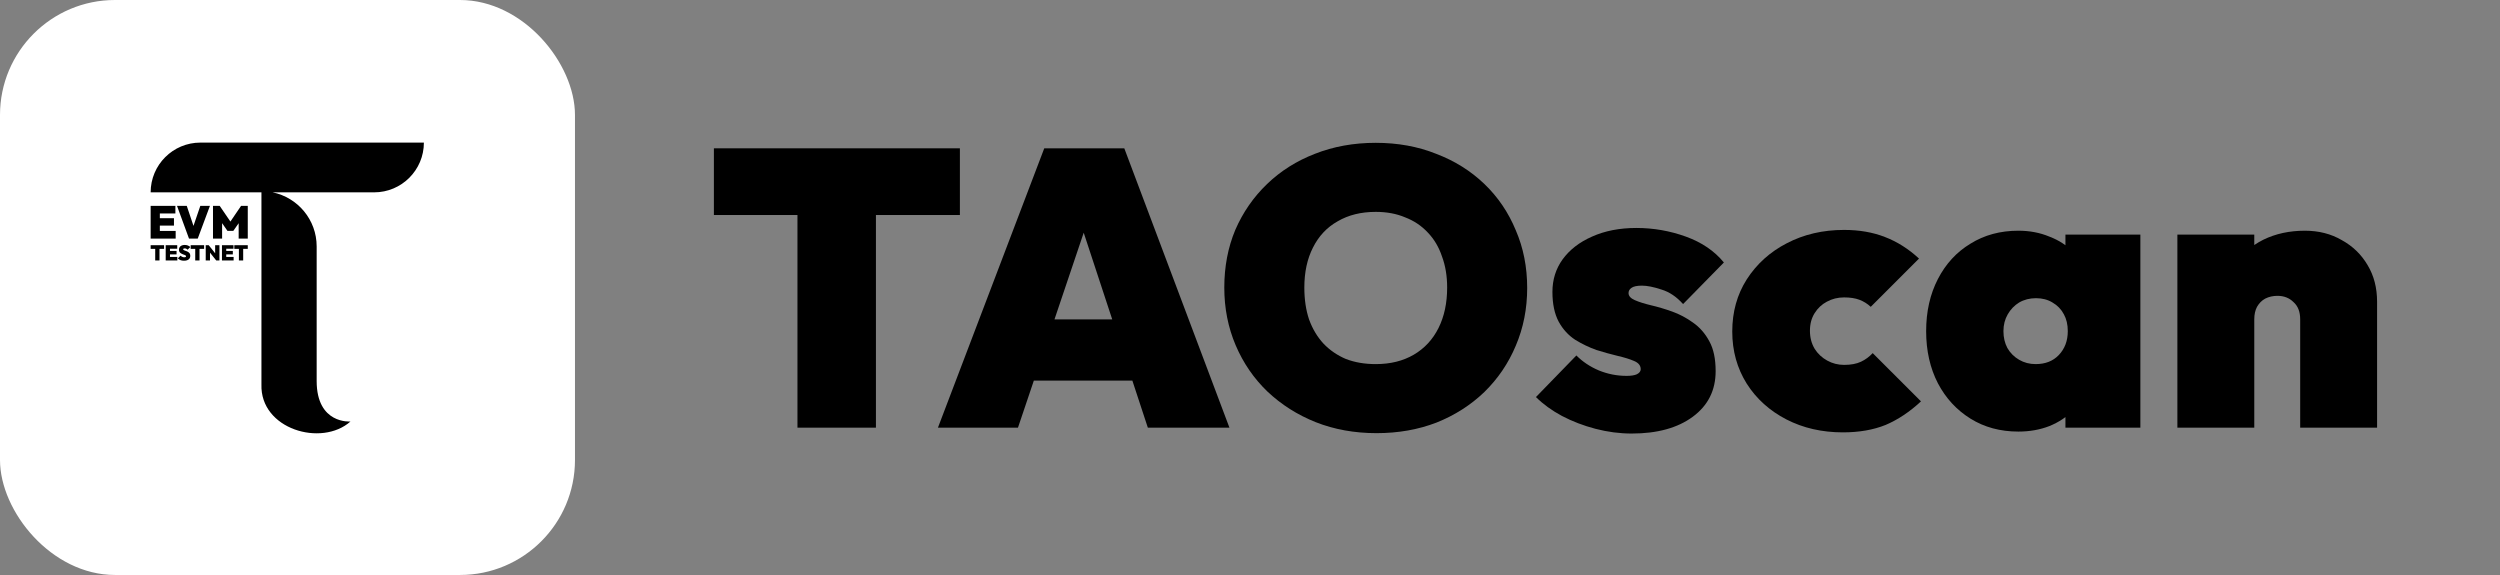 <svg width="2174" height="500" viewBox="0 0 2174 500" fill="none" xmlns="http://www.w3.org/2000/svg">
<rect x="0" y="0" width="2174" height="500" fill="#808080" stroke="none"/>
<g clip-path="url(#clip0_1021_490)">
<path d="M500 0H0V500H500V0Z" fill="white"/>
<path d="M174.265 124C150.373 124 131 143.373 131 167.265H227.348V334.343C226.101 373.256 279.712 388.888 304.767 366.531C304.767 366.531 275.372 369.12 275.372 331.346C275.372 293.571 275.372 214.294 275.372 214.294C275.372 191.109 258.949 171.772 237.094 167.265H325.351C349.243 167.265 368.616 147.892 368.616 124H174.265Z" fill="black"/>
<path d="M131 207.48V179H139V207.48H131ZM137.48 207.48V200.84H152.76V207.48H137.48ZM137.48 196.2V189.72H151.28V196.2H137.48ZM137.48 185.64V179H152.52V185.64H137.48Z" fill="black"/>
<path d="M164.36 207.48L153.92 179H162.4L170.12 202H166.36L174.2 179H182.56L171.96 207.48H164.36Z" fill="black"/>
<path d="M185.219 207.48V179H191.019L201.619 194.52H199.099L209.659 179H215.459V207.48H207.539V192.12L208.699 192.44L202.899 200.76H197.779L192.019 192.44L193.139 192.12V207.48H185.219Z" fill="black"/>
<path d="M134.97 226.495V213.224H138.698V226.495H134.97ZM131 216.392V213.224H142.687V216.392H131Z" fill="black"/>
<path d="M144.088 226.495V213.224H147.816V226.495H144.088ZM147.108 226.495V223.401H154.228V226.495H147.108ZM147.108 221.239V218.219H153.538V221.239H147.108ZM147.108 216.318V213.224H154.116V216.318H147.108Z" fill="black"/>
<path d="M159.952 226.718C158.821 226.718 157.833 226.557 156.988 226.234C156.156 225.898 155.385 225.37 154.677 224.65L157.007 222.32C157.491 222.779 158.001 223.134 158.535 223.382C159.07 223.618 159.641 223.736 160.25 223.736C160.76 223.736 161.145 223.662 161.406 223.513C161.667 223.351 161.797 223.134 161.797 222.86C161.797 222.587 161.685 222.363 161.462 222.189C161.238 222.003 160.94 221.841 160.567 221.705C160.207 221.555 159.803 221.406 159.355 221.257C158.92 221.108 158.486 220.928 158.051 220.717C157.616 220.505 157.212 220.251 156.839 219.952C156.479 219.642 156.187 219.263 155.963 218.815C155.739 218.356 155.628 217.797 155.628 217.138C155.628 216.281 155.833 215.541 156.243 214.92C156.653 214.299 157.231 213.826 157.976 213.503C158.722 213.168 159.598 213 160.604 213C161.598 213 162.518 213.162 163.363 213.485C164.22 213.795 164.929 214.243 165.488 214.827L163.139 217.157C162.729 216.759 162.319 216.467 161.909 216.281C161.499 216.082 161.052 215.982 160.567 215.982C160.182 215.982 159.871 216.044 159.635 216.169C159.411 216.293 159.299 216.479 159.299 216.728C159.299 216.989 159.411 217.206 159.635 217.38C159.859 217.542 160.151 217.691 160.511 217.828C160.884 217.964 161.288 218.107 161.723 218.256C162.17 218.405 162.611 218.586 163.046 218.797C163.481 218.996 163.879 219.257 164.239 219.58C164.612 219.89 164.91 220.282 165.134 220.754C165.357 221.226 165.469 221.798 165.469 222.469C165.469 223.823 164.984 224.873 164.015 225.619C163.058 226.352 161.704 226.718 159.952 226.718Z" fill="black"/>
<path d="M169.773 226.495V213.224H173.501V226.495H169.773ZM165.803 216.392V213.224H177.49V216.392H165.803Z" fill="black"/>
<path d="M178.891 226.495V213.224H181.501L182.619 216.02V226.495H178.891ZM188.024 226.495L180.326 216.821L181.501 213.224L189.199 222.897L188.024 226.495ZM188.024 226.495L187.092 223.55V213.224H190.82V226.495H188.024Z" fill="black"/>
<path d="M193.016 226.495V213.224H196.744V226.495H193.016ZM196.036 226.495V223.401H203.156V226.495H196.036ZM196.036 221.239V218.219H202.466V221.239H196.036ZM196.036 216.318V213.224H203.044V216.318H196.036Z" fill="black"/>
<path d="M207.743 226.495V213.224H211.471V226.495H207.743ZM203.773 216.392V213.224H215.46V216.392H203.773Z" fill="black"/>
</g>
<path d="M693.471 371.893V128.977H761.706V371.893H693.471ZM620.801 186.976V128.977H834.717V186.976H620.801Z" fill="black"/>
<path d="M815.63 371.893L908.088 128.977H977.688L1069.12 371.893H998.158L930.264 165.482H954.829L885.229 371.893H815.63ZM875.676 330.952V277.729H1011.46V330.952H875.676Z" fill="black"/>
<path d="M1197.03 376.669C1177.92 376.669 1160.29 373.485 1144.14 367.116C1128.22 360.748 1114.23 351.877 1102.18 340.505C1090.35 329.132 1081.14 315.713 1074.54 300.246C1067.95 284.779 1064.65 268.062 1064.65 250.093C1064.65 231.897 1067.83 215.18 1074.2 199.941C1080.8 184.702 1090.01 171.396 1101.84 160.023C1113.66 148.651 1127.54 139.894 1143.46 133.753C1159.61 127.384 1177.24 124.2 1196.34 124.2C1215.45 124.2 1232.96 127.384 1248.88 133.753C1265.03 139.894 1279.02 148.651 1290.85 160.023C1302.68 171.396 1311.77 184.815 1318.14 200.282C1324.74 215.521 1328.04 232.239 1328.04 250.435C1328.04 268.403 1324.74 285.121 1318.14 300.587C1311.77 315.826 1302.68 329.246 1290.85 340.846C1279.02 352.218 1265.15 361.089 1249.22 367.457C1233.3 373.598 1215.9 376.669 1197.03 376.669ZM1196.34 316.622C1209.08 316.622 1220.11 313.893 1229.44 308.434C1238.76 302.975 1245.93 295.242 1250.93 285.234C1255.93 275.227 1258.44 263.513 1258.44 250.093C1258.44 240.086 1256.96 231.101 1254 223.141C1251.27 214.953 1247.18 208.015 1241.72 202.329C1236.26 196.415 1229.66 191.98 1221.93 189.023C1214.43 185.839 1205.9 184.247 1196.34 184.247C1183.61 184.247 1172.57 186.976 1163.25 192.435C1153.92 197.666 1146.76 205.286 1141.75 215.294C1136.75 225.074 1134.25 236.674 1134.25 250.093C1134.25 260.329 1135.61 269.54 1138.34 277.729C1141.3 285.917 1145.51 292.968 1150.97 298.881C1156.43 304.568 1162.91 309.003 1170.41 312.187C1178.15 315.144 1186.79 316.622 1196.34 316.622Z" fill="black"/>
<path d="M1418.91 377.01C1408.45 377.01 1397.99 375.645 1387.52 372.916C1377.06 370.187 1367.28 366.434 1358.18 361.657C1349.31 356.881 1341.81 351.422 1335.66 345.281L1370.81 309.117C1376.26 314.575 1382.75 318.897 1390.25 322.081C1397.99 325.265 1406.06 326.858 1414.48 326.858C1418.34 326.858 1421.3 326.403 1423.35 325.493C1425.62 324.356 1426.76 322.877 1426.76 321.058C1426.76 317.873 1424.82 315.485 1420.96 313.893C1417.32 312.301 1412.54 310.822 1406.63 309.458C1400.94 308.093 1394.8 306.387 1388.21 304.34C1381.84 302.066 1375.7 299.109 1369.78 295.47C1363.87 291.603 1359.09 286.372 1355.45 279.776C1351.81 272.952 1349.99 264.309 1349.99 253.846C1349.99 243.156 1352.95 233.717 1358.86 225.529C1365.01 217.113 1373.53 210.517 1384.45 205.741C1395.6 200.737 1408.45 198.235 1423.01 198.235C1437.79 198.235 1452.12 200.737 1465.99 205.741C1479.87 210.745 1490.9 218.251 1499.09 228.258L1463.6 264.423C1457.92 258.054 1451.66 253.846 1444.84 251.799C1438.02 249.525 1432.33 248.388 1427.78 248.388C1423.46 248.388 1420.39 249.07 1418.57 250.435C1416.98 251.572 1416.18 253.05 1416.18 254.87C1416.18 257.372 1418 259.419 1421.64 261.011C1425.28 262.603 1429.94 264.082 1435.63 265.446C1441.54 266.811 1447.68 268.631 1454.05 270.905C1460.42 273.18 1466.45 276.364 1472.13 280.458C1478.05 284.552 1482.82 290.011 1486.46 296.834C1490.1 303.43 1491.92 312.073 1491.92 322.764C1491.92 339.367 1485.33 352.559 1472.13 362.34C1458.94 372.12 1441.2 377.01 1418.91 377.01Z" fill="black"/>
<path d="M1602.58 375.987C1584.39 375.987 1568.01 372.234 1553.45 364.728C1538.9 357.222 1527.41 346.873 1518.99 333.681C1510.58 320.262 1506.37 305.136 1506.37 288.305C1506.37 271.246 1510.58 256.121 1518.99 242.929C1527.64 229.509 1539.24 219.047 1553.79 211.541C1568.58 203.807 1585.18 199.941 1603.61 199.941C1616.8 199.941 1628.63 201.988 1639.09 206.082C1649.78 210.176 1659.67 216.431 1668.77 224.847L1626.81 266.811C1623.85 264.082 1620.55 262.035 1616.91 260.67C1613.27 259.305 1608.84 258.623 1603.61 258.623C1598.15 258.623 1593.14 259.874 1588.59 262.376C1584.27 264.65 1580.75 267.948 1578.02 272.27C1575.29 276.591 1573.92 281.709 1573.92 287.623C1573.92 293.536 1575.29 298.768 1578.02 303.317C1580.75 307.638 1584.39 311.05 1588.94 313.552C1593.48 316.054 1598.37 317.305 1603.61 317.305C1609.52 317.305 1614.41 316.395 1618.28 314.575C1622.14 312.756 1625.55 310.254 1628.51 307.07L1670.48 349.034C1660.7 358.132 1650.46 364.955 1639.77 369.504C1629.08 373.826 1616.68 375.987 1602.58 375.987Z" fill="black"/>
<path d="M1755.16 375.304C1739.47 375.304 1725.59 371.551 1713.54 364.046C1701.48 356.54 1692.04 346.305 1685.22 333.34C1678.4 320.148 1674.98 305.022 1674.98 287.964C1674.98 270.905 1678.4 255.78 1685.22 242.588C1692.04 229.396 1701.48 219.16 1713.54 211.882C1725.59 204.376 1739.47 200.623 1755.16 200.623C1764.94 200.623 1773.92 202.329 1782.11 205.741C1790.53 208.925 1797.46 213.474 1802.92 219.388C1808.61 225.301 1812.25 232.125 1813.84 239.858V336.069C1812.25 343.803 1808.61 350.626 1802.92 356.54C1797.46 362.453 1790.53 367.116 1782.11 370.528C1773.92 373.712 1764.94 375.304 1755.16 375.304ZM1770.17 316.622C1778.59 316.622 1785.3 314.007 1790.3 308.775C1795.53 303.317 1798.15 296.379 1798.15 287.964C1798.15 282.278 1797.01 277.387 1794.74 273.293C1792.46 268.972 1789.16 265.56 1784.84 263.058C1780.75 260.556 1775.97 259.305 1770.51 259.305C1765.05 259.305 1760.16 260.556 1755.84 263.058C1751.75 265.56 1748.45 268.972 1745.95 273.293C1743.45 277.615 1742.19 282.505 1742.19 287.964C1742.19 293.423 1743.33 298.313 1745.61 302.634C1748.11 306.956 1751.52 310.368 1755.84 312.869C1760.16 315.371 1764.94 316.622 1770.17 316.622ZM1796.1 371.893V326.858L1805.31 285.917L1796.1 245.317V204.035H1861.26V371.893H1796.1Z" fill="black"/>
<path d="M2000.24 371.893V277.729C2000.24 271.133 1998.31 266.129 1994.44 262.717C1990.8 259.078 1986.14 257.258 1980.45 257.258C1976.59 257.258 1973.06 258.054 1969.88 259.646C1966.92 261.238 1964.53 263.627 1962.71 266.811C1961.12 269.768 1960.32 273.407 1960.32 277.729L1934.4 266.129C1934.4 252.482 1937.35 240.768 1943.27 230.988C1949.41 221.207 1957.71 213.702 1968.17 208.47C1978.86 203.239 1990.92 200.623 2004.34 200.623C2016.39 200.623 2027.08 203.353 2036.41 208.811C2045.96 214.043 2053.47 221.321 2058.92 230.647C2064.38 239.744 2067.11 250.321 2067.11 262.376V371.893H2000.24ZM1893.45 371.893V204.035H1960.32V371.893H1893.45Z" fill="black"/>
<defs>
<clipPath id="clip0_1021_490">
<rect width="500" height="500" rx="100" fill="white"/>
</clipPath>
</defs>
</svg>
